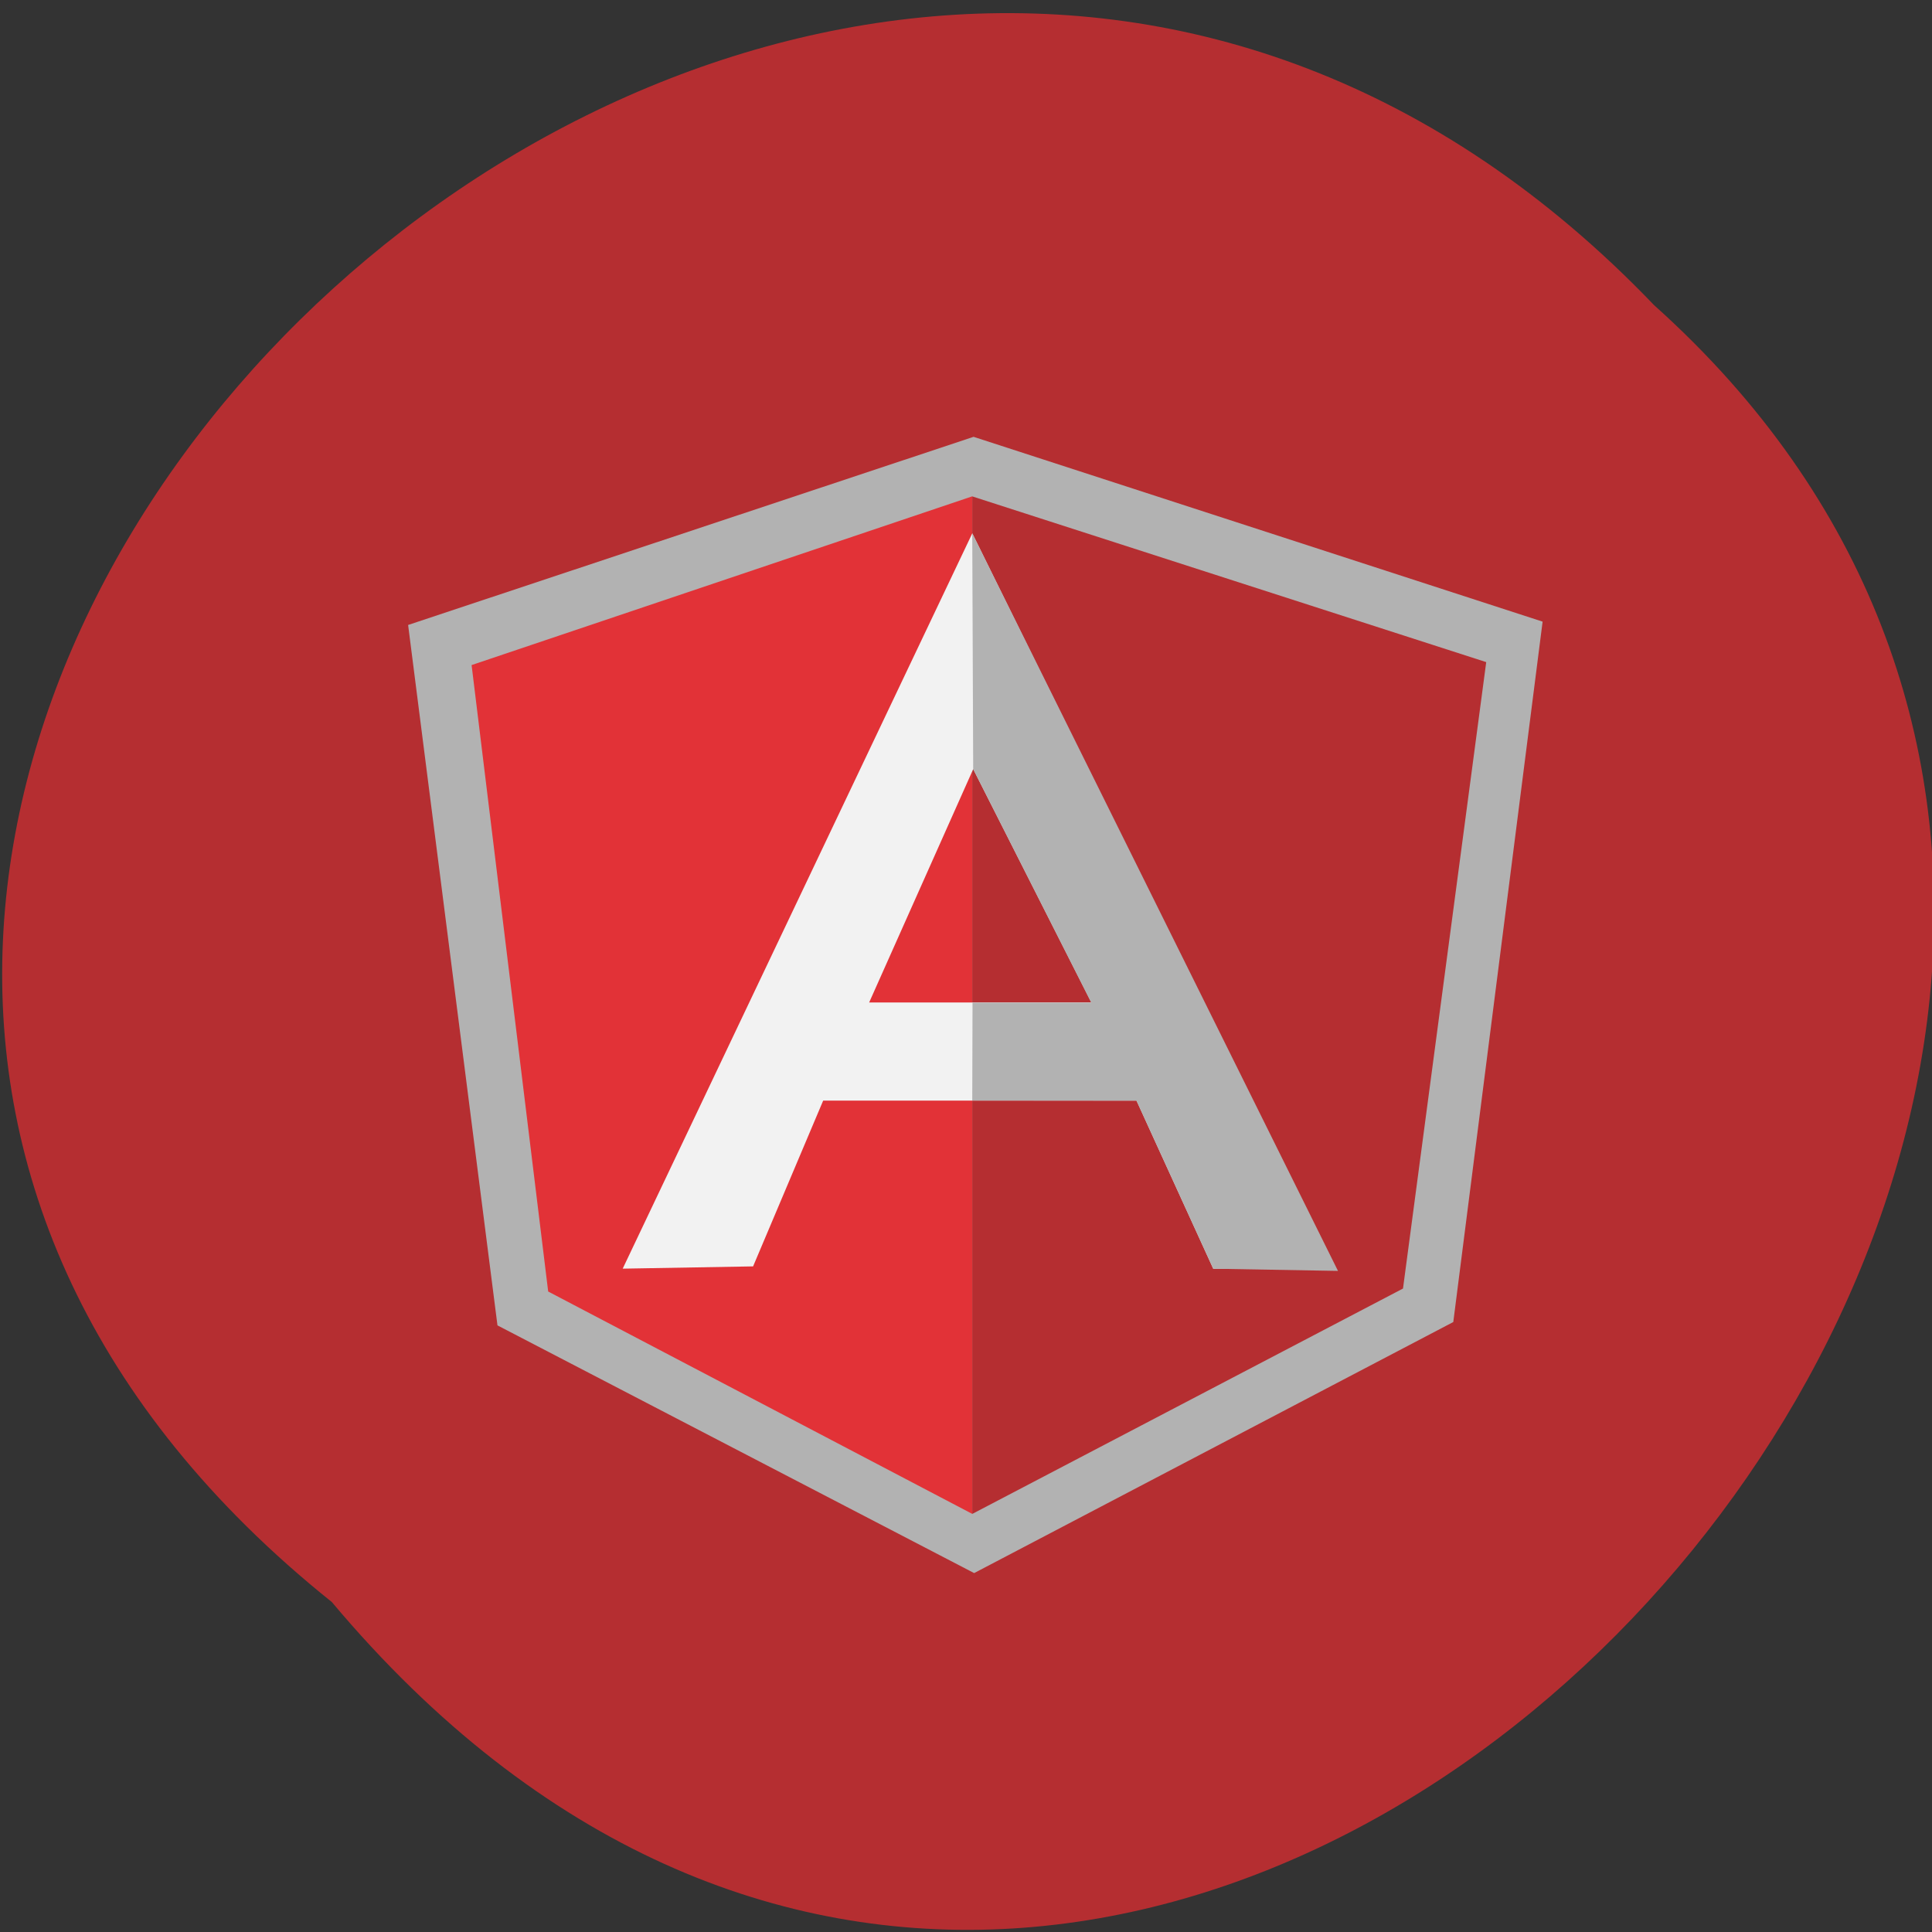 <svg xmlns="http://www.w3.org/2000/svg" xmlns:xlink="http://www.w3.org/1999/xlink" viewBox="0 0 256 256"><rect x="0" y="0" width="256" height="256" fill="#333333" stroke="none"/><defs><path id="0" d="m 245.46 129.52 l -97.89 -96.9 c -5.556 -5.502 -16.222 -11.873 -23.7 -14.16 l -39.518 -12.08 c -7.479 -2.286 -18.1 0.391 -23.599 5.948 l -13.441 13.578 c -5.5 5.559 -14.502 14.653 -20 20.21 l -13.44 13.579 c -5.5 5.558 -8.07 16.206 -5.706 23.658 l 12.483 39.39 c 2.363 7.456 8.843 18.06 14.399 23.556 l 97.89 96.9 c 5.558 5.502 14.605 5.455 20.1 -0.101 l 36.26 -36.63 c 5.504 -5.559 14.503 -14.651 20 -20.21 l 36.26 -36.629 c 5.502 -5.56 5.455 -14.606 -0.101 -20.11 z m -178.09 -50.74 c -7.198 0 -13.03 -5.835 -13.03 -13.03 0 -7.197 5.835 -13.03 13.03 -13.03 7.197 0 13.03 5.835 13.03 13.03 -0.001 7.198 -5.836 13.03 -13.03 13.03 z"/><use id="1" xlink:href="#0"/><clipPath style="clip-path:url(#2)"><use xlink:href="#0"/></clipPath><clipPath style="clip-path:url(#2)"><use xlink:href="#0"/></clipPath><clipPath id="2"><use xlink:href="#1"/></clipPath></defs><path d="m 43.971 212.28 c -129.89 -104.02 60.27 -291.8 175.21 -171.84 115.19 103.23 -64.59 303.6 -175.21 171.84 z" style="fill:#b52e31;color:#000"/><g transform="matrix(3.981 0 0 3.764 -1097.311 -3497.927)"><path d="m 308.042,944.689 -18.821,6.623 2.974,24.657 15.866,8.72 15.948,-8.838 2.973,-24.656 -18.94,-6.506 z" style="fill:#b2b2b2"/><path d="m 325.105,952.62 -17.107,-5.834 0,35.82 14.337,-7.934 2.77,-22.052 z" style="fill:#b52e31"/><path d="m 291.334,952.725 2.549,22.052 14.115,7.828 0,-35.821 -16.664,5.94 z" style="fill:#e23237"/><path d="m 311.964,964.602 -3.934,-8.216 -3.464,8.216 7.398,10e-5 0,0 z m 1.5,3.454 -10.428,0 -2.333,5.836 -4.34,0.08 11.636,-25.886 12.042,25.886 -4.022,0 -2.554,-5.916 z" style="fill:#f2f2f2"/><path d="m 307.998,948.087 0.031,8.3 3.93,8.222 -3.952,0 -0.009,3.443 5.465,0.005 2.555,5.917 4.153,0.077 -12.172,-25.964 z" style="fill:#b2b2b2"/></g></svg>